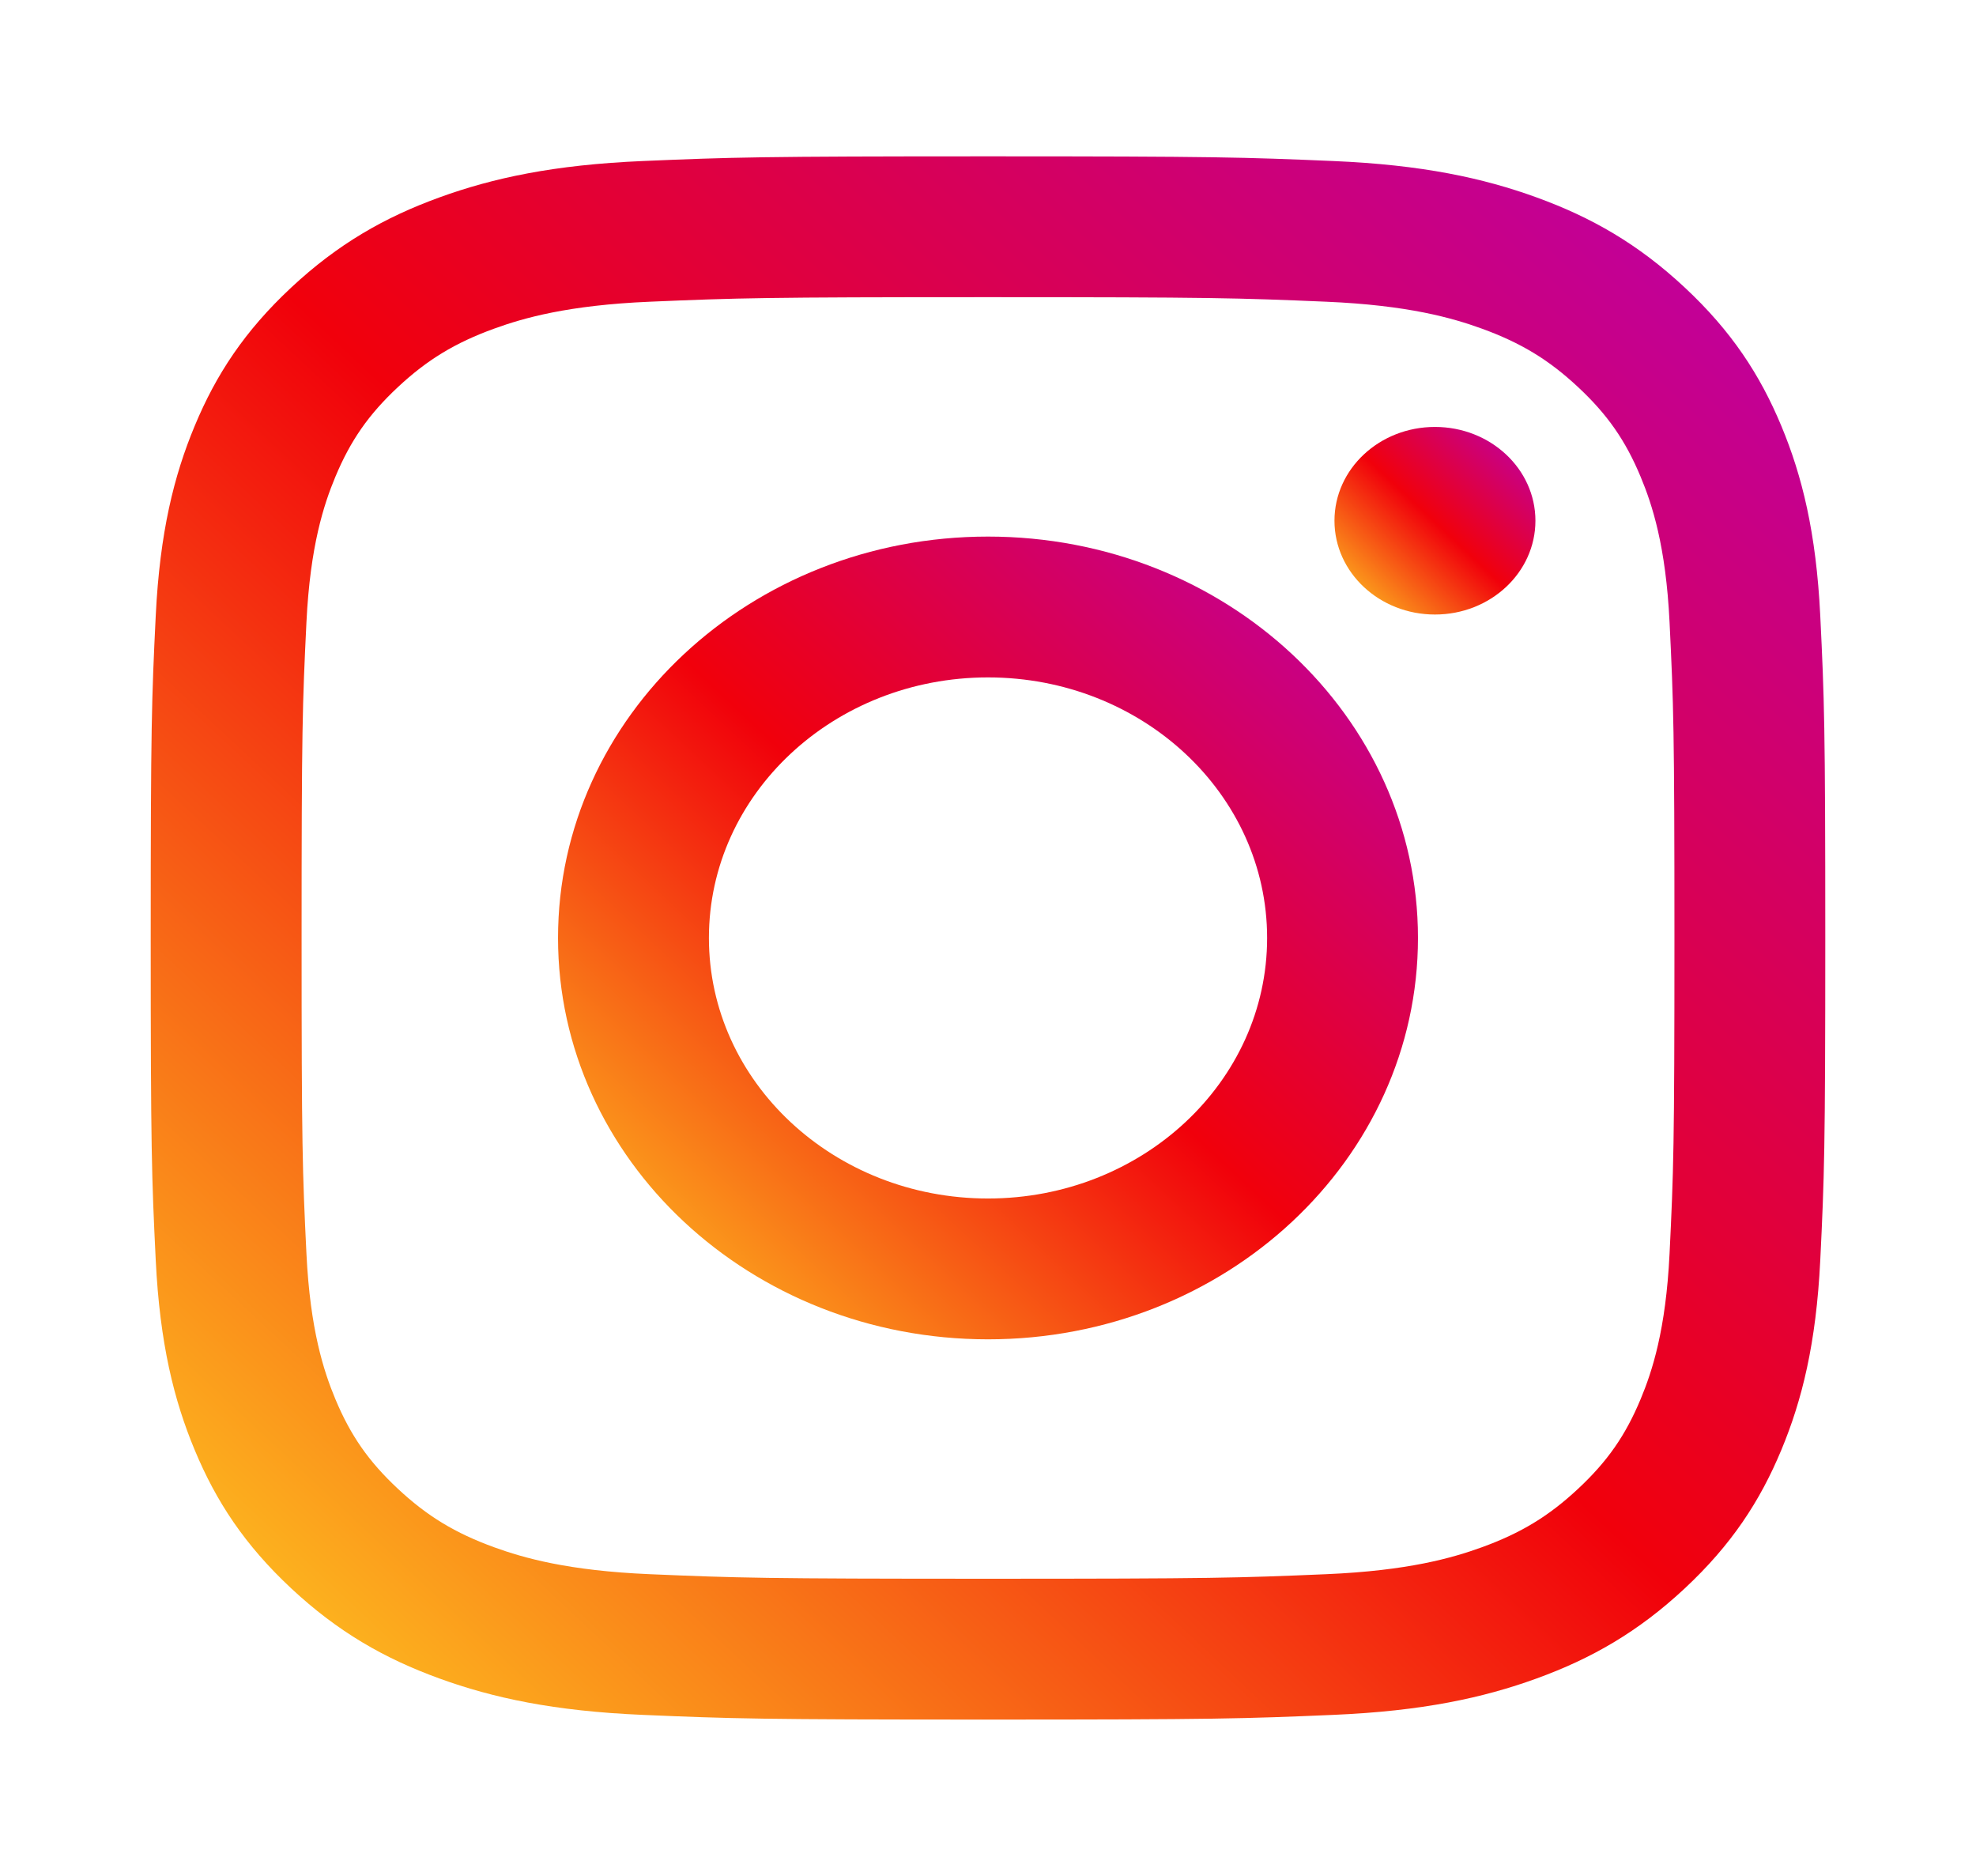 <svg width="59" height="56" viewBox="0 0 59 56" fill="none" xmlns="http://www.w3.org/2000/svg">
<g filter="url(#filter0_d_438_1518)">
<path fill-rule="evenodd" clip-rule="evenodd" d="M29.5 6.667C22.71 6.667 21.859 6.694 19.192 6.807C16.532 6.92 14.714 7.315 13.124 7.892C11.48 8.488 10.086 9.286 8.696 10.583C7.306 11.88 6.451 13.181 5.813 14.716C5.194 16.2 4.772 17.896 4.65 20.38C4.529 22.869 4.5 23.663 4.5 30C4.5 36.337 4.529 37.132 4.65 39.62C4.772 42.104 5.194 43.8 5.813 45.284C6.451 46.819 7.306 48.12 8.696 49.417C10.086 50.714 11.48 51.512 13.124 52.108C14.714 52.685 16.532 53.08 19.192 53.193C21.859 53.307 22.71 53.333 29.5 53.333C36.29 53.333 37.141 53.307 39.807 53.193C42.468 53.08 44.286 52.685 45.876 52.108C47.52 51.512 48.914 50.714 50.304 49.417C51.694 48.12 52.549 46.819 53.188 45.284C53.806 43.8 54.228 42.104 54.35 39.62C54.471 37.132 54.5 36.337 54.5 30C54.5 23.663 54.471 22.869 54.35 20.38C54.228 17.896 53.806 16.2 53.188 14.716C52.549 13.181 51.694 11.88 50.304 10.583C48.914 9.286 47.52 8.488 45.876 7.892C44.286 7.315 42.468 6.92 39.807 6.807C37.141 6.694 36.29 6.667 29.5 6.667ZM29.5 10.871C36.175 10.871 36.966 10.895 39.602 11.007C42.04 11.111 43.364 11.491 44.244 11.81C45.411 12.234 46.244 12.739 47.119 13.556C47.994 14.372 48.536 15.15 48.989 16.239C49.331 17.061 49.739 18.296 49.85 20.571C49.97 23.032 49.996 23.77 49.996 30C49.996 36.23 49.97 36.968 49.85 39.429C49.739 41.704 49.331 42.939 48.989 43.761C48.536 44.85 47.994 45.628 47.119 46.444C46.244 47.261 45.411 47.766 44.244 48.19C43.364 48.509 42.04 48.889 39.602 48.993C36.967 49.105 36.176 49.129 29.5 49.129C22.824 49.129 22.034 49.105 19.398 48.993C16.96 48.889 15.637 48.509 14.756 48.19C13.589 47.766 12.756 47.261 11.881 46.444C11.007 45.628 10.465 44.85 10.011 43.761C9.669 42.939 9.262 41.704 9.15 39.429C9.03 36.968 9.005 36.23 9.005 30C9.005 23.77 9.03 23.032 9.15 20.571C9.262 18.296 9.669 17.061 10.011 16.239C10.465 15.15 11.007 14.372 11.881 13.556C12.756 12.739 13.589 12.234 14.756 11.81C15.637 11.491 16.96 11.111 19.398 11.007C22.034 10.895 22.825 10.871 29.5 10.871Z" fill="url(#paint0_linear_438_1518)"/>
</g>
<g filter="url(#filter1_d_438_1518)">
<path fill-rule="evenodd" clip-rule="evenodd" d="M29.5 37.778C24.898 37.778 21.167 34.296 21.167 30C21.167 25.704 24.898 22.222 29.5 22.222C34.103 22.222 37.834 25.704 37.834 30C37.834 34.296 34.103 37.778 29.5 37.778ZM29.5 18.018C22.41 18.018 16.662 23.383 16.662 30C16.662 36.617 22.41 41.982 29.5 41.982C36.59 41.982 42.338 36.617 42.338 30C42.338 23.383 36.59 18.018 29.5 18.018Z" fill="url(#paint1_linear_438_1518)"/>
</g>
<g filter="url(#filter2_d_438_1518)">
<path fill-rule="evenodd" clip-rule="evenodd" d="M45.845 17.545C45.845 19.091 44.502 20.345 42.845 20.345C41.188 20.345 39.845 19.091 39.845 17.545C39.845 15.998 41.188 14.745 42.845 14.745C44.502 14.745 45.845 15.998 45.845 17.545Z" fill="url(#paint2_linear_438_1518)"/>
</g>
<defs>
<filter id="filter0_d_438_1518" x="0.5" y="0.667" width="58" height="54.667" filterUnits="userSpaceOnUse" color-interpolation-filters="sRGB">
<feFlood flood-opacity="0" result="BackgroundImageFix"/>
<feColorMatrix in="SourceAlpha" type="matrix" values="0 0 0 0 0 0 0 0 0 0 0 0 0 0 0 0 0 0 127 0" result="hardAlpha"/>
<feOffset dy="-2"/>
<feGaussianBlur stdDeviation="2"/>
<feColorMatrix type="matrix" values="0 0 0 0 1 0 0 0 0 1 0 0 0 0 1 0 0 0 1 0"/>
<feBlend mode="normal" in2="BackgroundImageFix" result="effect1_dropShadow_438_1518"/>
<feBlend mode="normal" in="SourceGraphic" in2="effect1_dropShadow_438_1518" result="shape"/>
</filter>
<filter id="filter1_d_438_1518" x="12.662" y="12.018" width="33.676" height="31.964" filterUnits="userSpaceOnUse" color-interpolation-filters="sRGB">
<feFlood flood-opacity="0" result="BackgroundImageFix"/>
<feColorMatrix in="SourceAlpha" type="matrix" values="0 0 0 0 0 0 0 0 0 0 0 0 0 0 0 0 0 0 127 0" result="hardAlpha"/>
<feOffset dy="-2"/>
<feGaussianBlur stdDeviation="2"/>
<feColorMatrix type="matrix" values="0 0 0 0 1 0 0 0 0 1 0 0 0 0 1 0 0 0 1 0"/>
<feBlend mode="normal" in2="BackgroundImageFix" result="effect1_dropShadow_438_1518"/>
<feBlend mode="normal" in="SourceGraphic" in2="effect1_dropShadow_438_1518" result="shape"/>
</filter>
<filter id="filter2_d_438_1518" x="35.845" y="8.745" width="14" height="13.6" filterUnits="userSpaceOnUse" color-interpolation-filters="sRGB">
<feFlood flood-opacity="0" result="BackgroundImageFix"/>
<feColorMatrix in="SourceAlpha" type="matrix" values="0 0 0 0 0 0 0 0 0 0 0 0 0 0 0 0 0 0 127 0" result="hardAlpha"/>
<feOffset dy="-2"/>
<feGaussianBlur stdDeviation="2"/>
<feColorMatrix type="matrix" values="0 0 0 0 1 0 0 0 0 1 0 0 0 0 1 0 0 0 1 0"/>
<feBlend mode="normal" in2="BackgroundImageFix" result="effect1_dropShadow_438_1518"/>
<feBlend mode="normal" in="SourceGraphic" in2="effect1_dropShadow_438_1518" result="shape"/>
</filter>
<linearGradient id="paint0_linear_438_1518" x1="29.5" y1="76.667" x2="76.056" y2="26.785" gradientUnits="userSpaceOnUse">
<stop stop-color="#FFD522"/>
<stop offset="0.497" stop-color="#F1000B"/>
<stop offset="1" stop-color="#B900B3"/>
</linearGradient>
<linearGradient id="paint1_linear_438_1518" x1="29.5" y1="53.964" x2="53.407" y2="28.349" gradientUnits="userSpaceOnUse">
<stop stop-color="#FFD522"/>
<stop offset="0.497" stop-color="#F1000B"/>
<stop offset="1" stop-color="#B900B3"/>
</linearGradient>
<linearGradient id="paint2_linear_438_1518" x1="42.845" y1="23.145" x2="48.432" y2="17.159" gradientUnits="userSpaceOnUse">
<stop stop-color="#FFD522"/>
<stop offset="0.497" stop-color="#F1000B"/>
<stop offset="1" stop-color="#B900B3"/>
</linearGradient>
</defs>
</svg>

